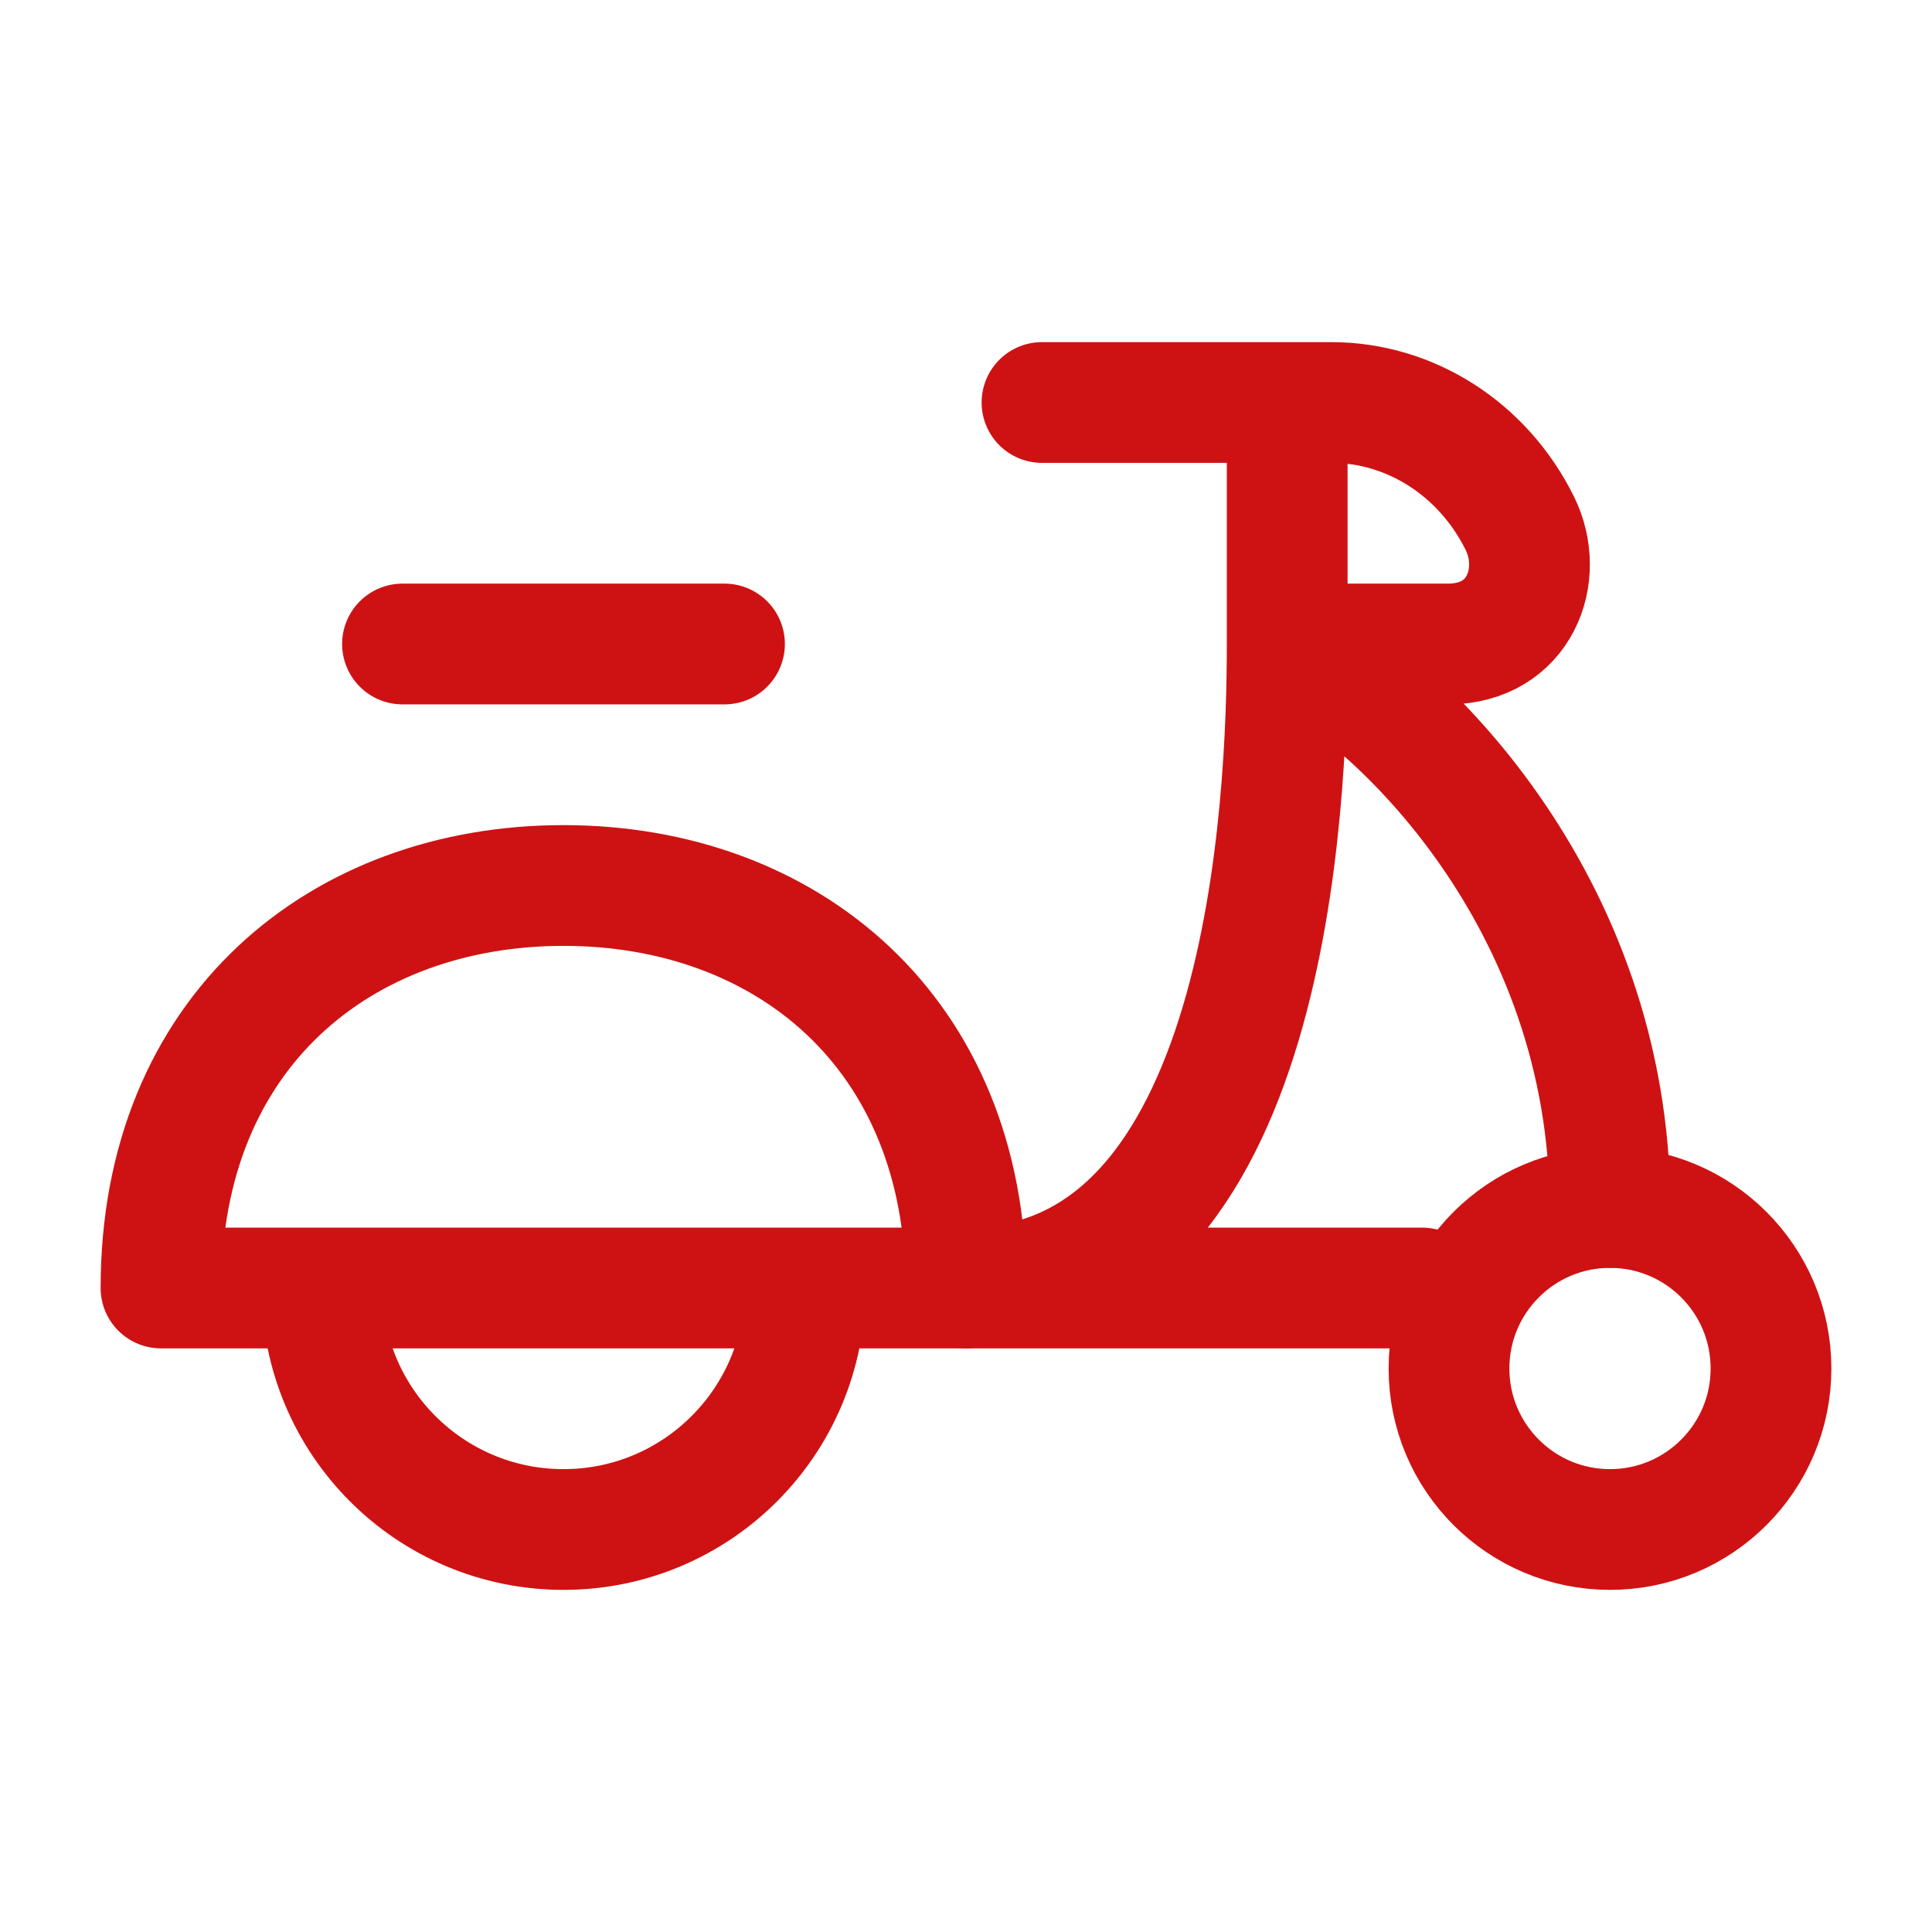 <svg xmlns="http://www.w3.org/2000/svg" viewBox="0 0 24 24" width="24" height="24" color="#ce1213" fill="none">
    <path d="M2 16C2 12.818 4.239 11 7 11C9.761 11 12 12.818 12 16H2Z" stroke="currentColor" stroke-width="1.5" stroke-linejoin="round" />
    <path d="M5 8H9" stroke="currentColor" stroke-width="1.5" stroke-linecap="round" stroke-linejoin="round" />
    <path d="M10 16C10 17.657 8.657 19 7 19C5.343 19 4 17.657 4 16" stroke="currentColor" stroke-width="1.5" />
    <circle cx="20" cy="17" r="2" stroke="currentColor" stroke-width="1.5" />
    <path d="M16 8C17.333 8.638 20 11.174 20 15M15.99 5H16.537C17.521 5 18.425 5.579 18.881 6.503C19.196 7.143 18.881 8 17.985 8H15.99M15.99 5V8M15.99 5H12.944M15.99 8C15.99 9.913 15.778 16 12 16H17.666" stroke="currentColor" stroke-width="1.5" stroke-linecap="round" stroke-linejoin="round" />
</svg>
